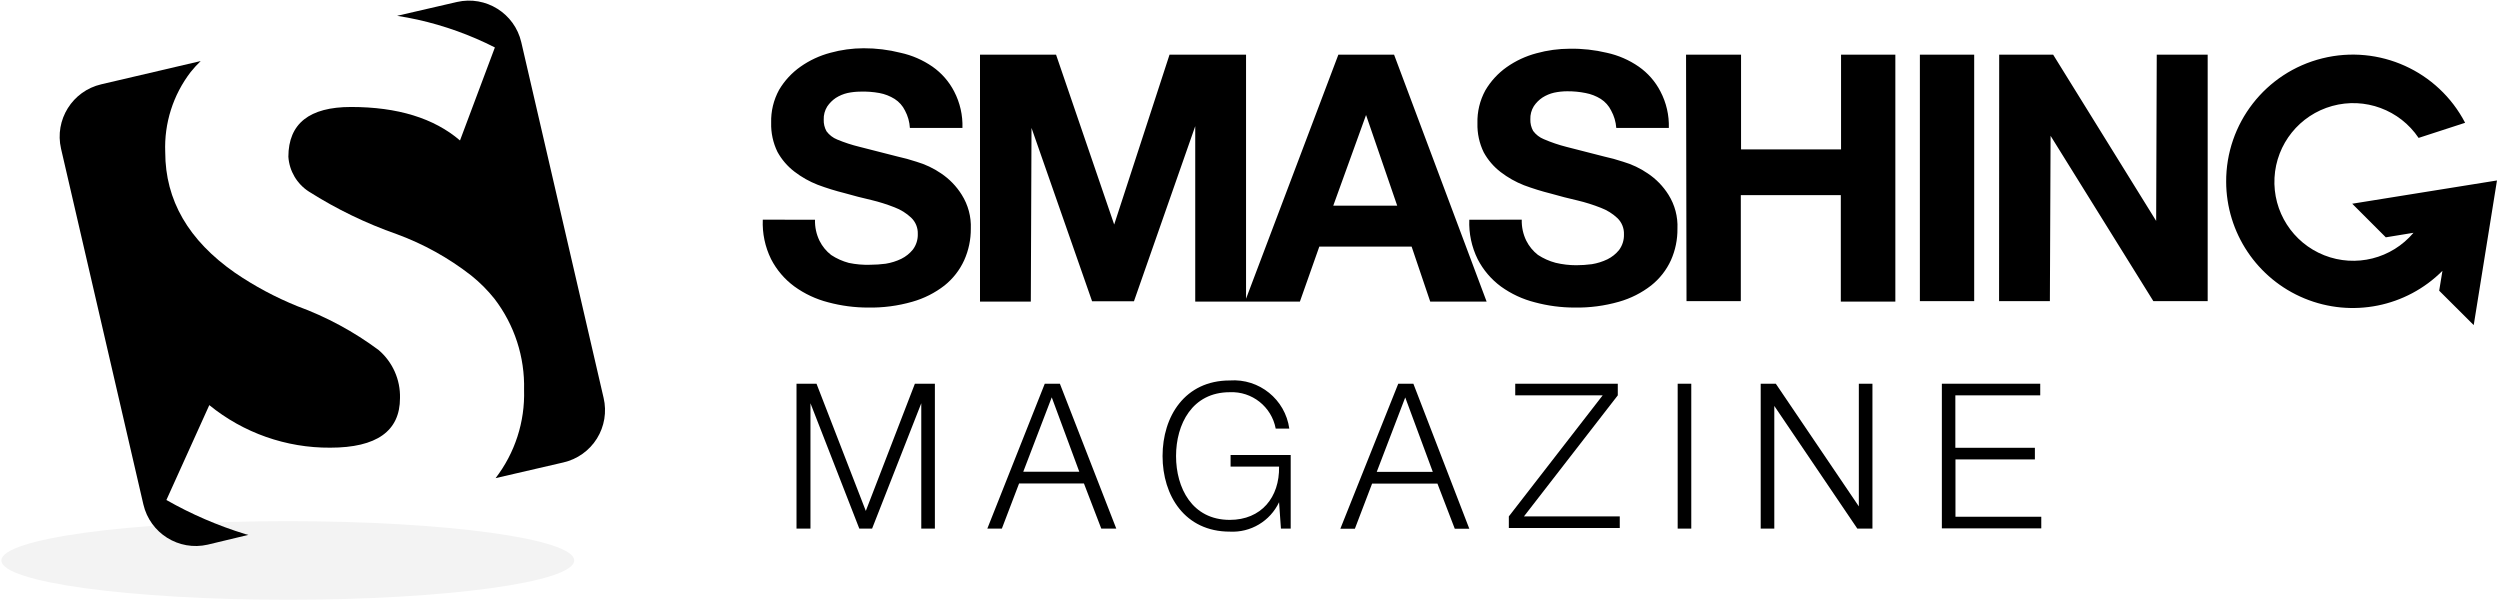 <?xml version="1.0" encoding="UTF-8"?>
<svg width="215px" height="52px" viewBox="0 0 215 52" version="1.1" xmlns="http://www.w3.org/2000/svg" xmlns:xlink="http://www.w3.org/1999/xlink">
    <!-- Generator: Sketch 59 (86127) - https://sketch.com -->
    <title>smashing</title>
    <desc>Created with Sketch.</desc>
    <g id="smashing" stroke="none" stroke-width="1" fill="none" fill-rule="evenodd">
        <g id="smashing-logo" fill="#000000" fill-rule="nonzero">
            <ellipse id="Oval" opacity="0.05" cx="24.75" cy="48.2" rx="24.63" ry="3.38"></ellipse>
            <g id="SMASHING_SCHRIFTZUG" transform="translate(65, 4)">
                <path d="M126.45,11.65 C126.421,6.621 129.84,2.226 134.722,1.017 C139.603,-0.193 144.678,2.099 147,6.56 L143,7.86 C141.372,5.443 138.381,4.337 135.572,5.113 C132.763,5.889 130.764,8.374 130.607,11.284 C130.45,14.194 132.17,16.878 134.88,17.952 C137.589,19.025 140.681,18.248 142.56,16.02 L140.18,16.41 L137.29,13.52 L143.51,12.52 L149.74,11.52 L148.74,17.74 L147.74,23.96 L144.77,21 L145.05,19.29 C141.939,22.409 137.256,23.346 133.184,21.665 C129.112,19.984 126.454,16.015 126.45,11.61 L126.45,11.65 Z M0.6,14.89 C0.549,16.062 0.793,17.227 1.31,18.28 C1.786,19.207 2.471,20.012 3.31,20.63 C4.188,21.268 5.179,21.732 6.23,22 C7.345,22.299 8.495,22.451 9.65,22.45 C10.938,22.474 12.222,22.306 13.46,21.95 C14.465,21.666 15.406,21.191 16.23,20.55 C16.956,19.969 17.535,19.226 17.92,18.38 C18.302,17.528 18.496,16.604 18.49,15.67 C18.532,14.64 18.26,13.622 17.71,12.75 C17.254,12.017 16.647,11.39 15.93,10.91 C15.284,10.468 14.571,10.131 13.82,9.91 C13.281,9.732 12.734,9.582 12.18,9.46 L8.93,8.63 C8.271,8.471 7.626,8.261 7,8 C6.633,7.853 6.315,7.607 6.08,7.29 C5.91,6.985 5.827,6.639 5.84,6.29 C5.825,5.892 5.93,5.498 6.14,5.16 C6.337,4.868 6.588,4.617 6.88,4.42 C7.187,4.225 7.525,4.083 7.88,4 C8.251,3.921 8.63,3.881 9.01,3.88 C9.553,3.863 10.096,3.903 10.63,4 C11.095,4.087 11.539,4.26 11.94,4.51 C12.323,4.755 12.631,5.101 12.83,5.51 C13.077,5.97 13.22,6.479 13.25,7 L17.77,7 C17.806,5.913 17.561,4.835 17.06,3.87 C16.62,3.015 15.978,2.281 15.19,1.73 C14.363,1.159 13.432,0.754 12.45,0.54 C11.411,0.277 10.342,0.146 9.27,0.15 C8.304,0.152 7.342,0.283 6.41,0.54 C5.493,0.782 4.626,1.185 3.85,1.73 C3.098,2.258 2.467,2.939 2,3.73 C1.527,4.596 1.292,5.573 1.32,6.56 C1.297,7.425 1.482,8.282 1.86,9.06 C2.223,9.722 2.72,10.301 3.32,10.76 C3.93,11.229 4.603,11.61 5.32,11.89 C6.079,12.174 6.854,12.414 7.64,12.61 C8.41,12.83 9.18,13.03 9.93,13.2 C10.611,13.363 11.279,13.574 11.93,13.83 C12.461,14.029 12.947,14.332 13.36,14.72 C13.742,15.083 13.949,15.593 13.93,16.12 C13.946,16.601 13.798,17.074 13.51,17.46 C13.238,17.796 12.897,18.068 12.51,18.26 C12.086,18.464 11.635,18.605 11.17,18.68 C10.726,18.738 10.278,18.768 9.83,18.77 C9.216,18.79 8.601,18.736 8,18.61 C7.46,18.466 6.947,18.237 6.48,17.93 C6.059,17.603 5.718,17.187 5.48,16.71 C5.206,16.147 5.072,15.526 5.09,14.9 L0.6,14.89 Z M52.48,5.89 L55.16,13.69 L49.66,13.69 L52.48,5.89 Z M42.16,21.69 L42.16,0.7 L35.58,0.7 L30.82,15.31 L25.82,0.7 L19.28,0.7 L19.28,21.94 L23.65,21.94 L23.71,7 L28.92,21.91 L32.52,21.91 L37.79,6.85 L37.79,21.94 L46.79,21.94 L48.46,17.21 L56.4,17.21 L58,21.94 L62.85,21.94 L54.89,0.7 L50.1,0.7 L42.16,21.69 Z M61.36,14.9 C61.312,16.072 61.56,17.238 62.08,18.29 C62.557,19.217 63.241,20.021 64.08,20.64 C64.959,21.274 65.949,21.735 67,22 C68.115,22.3 69.265,22.451 70.42,22.45 C71.708,22.473 72.992,22.304 74.23,21.95 C75.235,21.666 76.176,21.191 77,20.55 C77.73,19.971 78.313,19.228 78.7,18.38 C79.08,17.528 79.271,16.603 79.26,15.67 C79.307,14.641 79.038,13.622 78.49,12.75 C78.031,12.016 77.421,11.389 76.7,10.91 C76.054,10.468 75.342,10.13 74.59,9.91 C74.052,9.731 73.504,9.581 72.95,9.46 L69.71,8.63 C69.047,8.462 68.398,8.241 67.77,7.97 C67.404,7.823 67.085,7.577 66.85,7.26 C66.68,6.955 66.597,6.609 66.61,6.26 C66.595,5.862 66.7,5.468 66.91,5.13 C67.106,4.837 67.357,4.586 67.65,4.39 C67.957,4.194 68.295,4.052 68.65,3.97 C69.021,3.891 69.4,3.851 69.78,3.85 C70.31,3.845 70.84,3.896 71.36,4 C71.825,4.087 72.269,4.26 72.67,4.51 C73.052,4.756 73.36,5.102 73.56,5.51 C73.812,5.969 73.962,6.477 74,7 L78.52,7 C78.553,5.912 78.305,4.834 77.8,3.87 C77.361,3.014 76.719,2.28 75.93,1.73 C75.103,1.158 74.172,0.754 73.19,0.54 C72.146,0.29 71.074,0.172 70,0.19 C69.034,0.192 68.072,0.323 67.14,0.58 C66.223,0.822 65.356,1.225 64.58,1.77 C63.831,2.298 63.204,2.98 62.74,3.77 C62.267,4.636 62.032,5.613 62.06,6.6 C62.036,7.465 62.221,8.322 62.6,9.1 C62.963,9.762 63.46,10.341 64.06,10.8 C64.671,11.268 65.344,11.648 66.06,11.93 C66.819,12.213 67.594,12.453 68.38,12.65 C69.15,12.87 69.92,13.07 70.67,13.24 C71.351,13.403 72.019,13.613 72.67,13.87 C73.201,14.069 73.687,14.371 74.1,14.76 C74.477,15.126 74.681,15.635 74.66,16.16 C74.675,16.641 74.527,17.113 74.24,17.5 C73.968,17.836 73.627,18.108 73.24,18.3 C72.816,18.503 72.364,18.645 71.9,18.72 C71.456,18.778 71.008,18.808 70.56,18.81 C69.961,18.81 69.363,18.739 68.78,18.6 C68.24,18.457 67.727,18.227 67.26,17.92 C66.84,17.593 66.499,17.176 66.26,16.7 C65.986,16.137 65.852,15.516 65.87,14.89 L61.36,14.9 Z M80.04,21.9 L84.71,21.9 L84.71,12.78 L93.31,12.78 L93.31,21.94 L98,21.94 L98,0.7 L93.33,0.7 L93.33,8.85 L84.73,8.85 L84.73,0.7 L80,0.7 L80.04,21.9 Z M100.11,21.9 L104.78,21.9 L104.78,0.7 L100.11,0.7 L100.11,21.9 Z M106.92,21.9 L111.29,21.9 L111.35,7.68 L120.19,21.9 L124.86,21.9 L124.86,0.7 L120.48,0.7 L120.43,15 L111.57,0.7 L106.93,0.7 L106.92,21.9 Z" id="SMASHING"></path>
            </g>
            <g id="S" transform="translate(5, 0)">
                <g id="Kasten">
                    <path d="M27.57,30.11 C25.432,28.518 23.074,27.245 20.57,26.33 C18.686,25.568 16.888,24.606 15.21,23.46 C11.21,20.673 9.21,17.217 9.21,13.09 C9.11,10.605 9.885,8.163 11.4,6.19 C11.667,5.859 11.954,5.545 12.26,5.25 L3.71,7.25 C1.225,7.825 -0.324,10.305 0.25,12.79 L7.33,43.38 C7.905,45.86 10.378,47.407 12.86,46.84 L16.36,46 L16.09,45.93 C13.73,45.204 11.456,44.222 9.31,43 L13,34.84 C15.936,37.231 19.613,38.525 23.4,38.5 C27.4,38.5 29.4,37.07 29.4,34.23 C29.439,32.652 28.767,31.139 27.57,30.11 Z" id="Path"></path>
                    <path d="M46.91,34.22 L39.83,3.63 C39.255,1.15 36.782,-0.397 34.3,0.17 L29.15,1.36 C29.743,1.453 30.33,1.563 30.91,1.69 C33.218,2.204 35.453,3.007 37.56,4.08 L34.56,12.08 C32.32,10.16 29.19,9.2 25.19,9.2 C21.603,9.2 19.807,10.627 19.8,13.48 C19.88,14.704 20.537,15.818 21.57,16.48 C23.942,17.984 26.479,19.212 29.13,20.14 C31.431,20.985 33.587,22.183 35.52,23.69 C36.259,24.28 36.93,24.951 37.52,25.69 C39.245,27.937 40.145,30.708 40.07,33.54 C40.153,36.274 39.287,38.952 37.62,41.12 L43.45,39.77 C44.647,39.496 45.685,38.757 46.335,37.715 C46.984,36.673 47.191,35.415 46.91,34.22 Z" id="Path"></path>
                </g>
            </g>
            <g id="Text_MAGAZINE" transform="translate(68, 32)">
                <polygon id="Path" points="0.5 1 2.22 1 6.46 11.94 10.68 1 12.4 1 12.4 13.46 11.23 13.46 11.23 2.68 11.23 2.68 7 13.46 5.9 13.46 1.7 2.68 1.7 2.68 1.7 13.46 0.5 13.46"></polygon>
                <path d="M21.85,1 L23.15,1 L28,13.46 L26.71,13.46 L25.22,9.58 L19.64,9.58 L18.16,13.46 L16.91,13.46 L21.85,1 Z M20,8.57 L24.82,8.57 L22.45,2.17 L20,8.57 Z" id="Shape"></path>
                <path d="M43,13.46 L42.16,13.46 L42,11.19 L42,11.19 C41.233,12.818 39.557,13.818 37.76,13.72 C33.9,13.72 31.98,10.63 31.98,7.22 C31.98,3.81 33.9,0.72 37.76,0.72 C40.29,0.538 42.529,2.348 42.88,4.86 L41.71,4.86 C41.358,2.978 39.673,1.643 37.76,1.73 C34.52,1.73 33.14,4.49 33.14,7.22 C33.14,9.95 34.51,12.71 37.76,12.71 C40.47,12.71 42.05,10.77 42,8.13 L37.83,8.13 L37.83,7.13 L43,7.13 L43,13.46 Z" id="Path"></path>
                <path d="M52.25,1 L53.55,1 L58.36,13.47 L57.11,13.47 L55.62,9.59 L50,9.59 L48.52,13.47 L47.27,13.47 L52.25,1 Z M50.4,8.58 L55.22,8.58 L52.85,2.18 L50.4,8.58 Z" id="Shape"></path>
                <polygon id="Path" points="62.31 1 71.13 1 71.13 2 63.06 12.41 71.3 12.41 71.3 13.41 61.76 13.41 61.76 12.41 69.83 2 62.31 2"></polygon>
                <polygon id="Path" points="76.28 1 77.45 1 77.45 13.46 76.28 13.46"></polygon>
                <polygon id="Path" points="83.42 1 84.72 1 91.86 11.55 91.86 11.55 91.86 1 93.03 1 93.03 13.46 91.73 13.46 84.59 2.91 84.59 2.91 84.59 13.46 83.42 13.46"></polygon>
                <polygon id="Path" points="99 1 107.46 1 107.46 2 100.16 2 100.16 6.51 107 6.51 107 7.51 100.17 7.51 100.17 12.44 107.55 12.44 107.55 13.44 99 13.44"></polygon>
            </g>
        </g>
    </g>
</svg>
